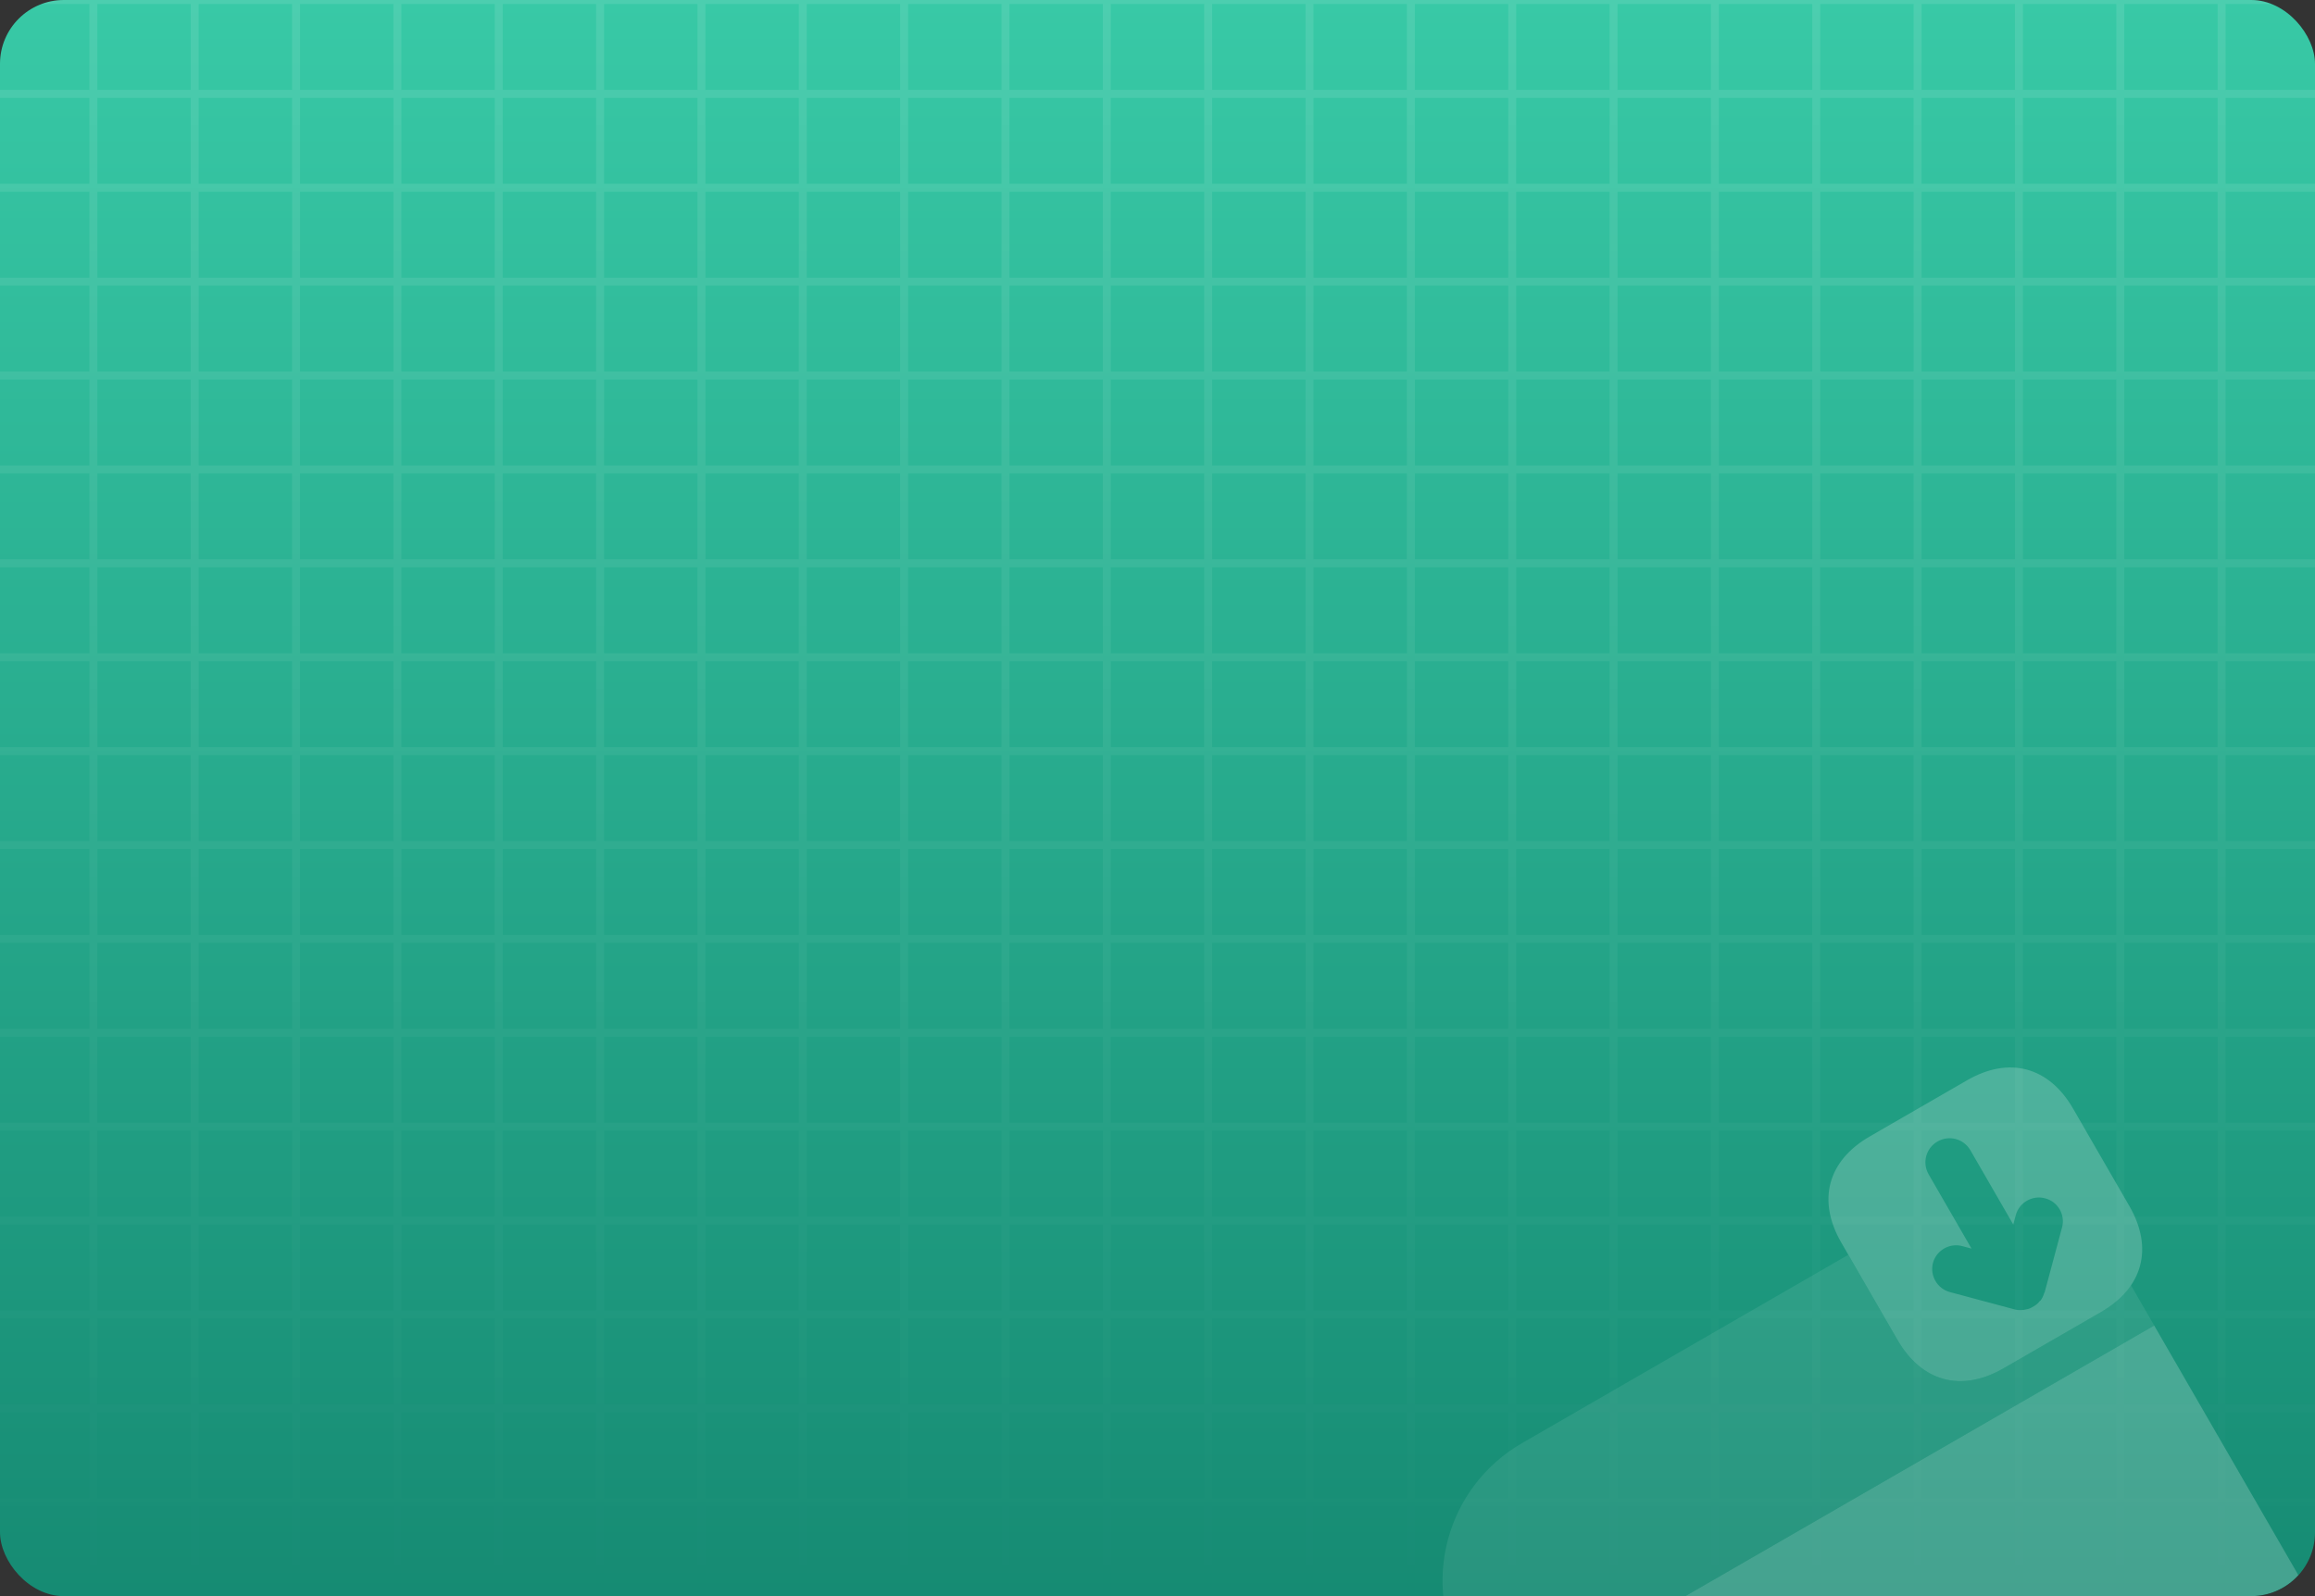 <svg viewBox="0 0 290 200" fill="none" xmlns="http://www.w3.org/2000/svg"
    preserveAspectRatio="none"
>
    <rect x="0" y="0" width="290" height="200" fill="#333333" stroke="none"/>
    <g clip-path="url(#clip0_4524_24618)">
        <rect width="290" height="200" rx="8" fill="url(#paint0_linear_4524_24618)" />
        <path
            d="M-1 188.235H291M-1 176.471H291M-1 164.706H291M-1 152.941H291M-1 141.176H291M-1 129.412L291 129.412M-1 117.647H291M-1 105.882H291M-1 94.118H291M-1 82.353H291M-1 70.588H291M-1 58.824H291M-1 47.059H291M-1 35.294H291M-1 23.529H291M-1 11.765H291M11.696 1.52588e-05V200M24.391 1.52588e-05V200M37.087 1.52588e-05V200M49.783 1.52588e-05V200M62.478 1.52588e-05V200M75.174 1.52588e-05V200M87.87 1.52588e-05V200M100.565 1.52588e-05V200M113.261 1.52588e-05V200M125.957 1.52588e-05V200M138.652 1.52588e-05V200M151.348 1.52588e-05V200M164.043 1.52588e-05V200M176.739 1.52588e-05V200M189.435 1.52588e-05V200M202.13 1.52588e-05V200M214.826 1.52588e-05V200M227.522 1.52588e-05V200M240.217 1.52588e-05V200M252.913 1.52588e-05V200M265.609 1.52588e-05V200M278.304 1.52588e-05V200M-1 200H291V0H-1V200Z"
            stroke="url(#paint1_linear_4524_24618)" />
      
       
       
        <g opacity="0.2">
            <path
                d="M263.186 164.411L250.986 171.454C245.716 174.497 240.741 173.164 237.698 167.894L230.655 155.694C227.612 150.424 228.945 145.449 234.215 142.406L246.415 135.363C251.685 132.32 256.66 133.653 259.703 138.923L266.746 151.123C269.789 156.393 268.456 161.368 263.186 164.411ZM256.169 150.148C255.383 149.937 254.576 150.072 253.912 150.455C253.248 150.838 252.727 151.471 252.517 152.256L252.201 153.434L246.835 144.139C245.996 142.687 244.163 142.196 242.711 143.034C241.259 143.873 240.767 145.705 241.606 147.158L246.973 156.453L245.794 156.138C244.224 155.717 242.564 156.675 242.143 158.246C241.722 159.817 242.68 161.477 244.251 161.898L252.433 164.09C252.76 164.178 253.147 164.176 253.509 164.133C253.616 164.126 253.699 164.078 253.806 164.072C254.061 164.035 254.293 163.957 254.542 163.813C254.625 163.765 254.708 163.717 254.791 163.669C255.081 163.502 255.306 163.316 255.525 163.024C255.566 163 255.566 163 255.608 162.976C255.826 162.684 255.979 162.374 256.067 162.047C256.085 161.982 256.085 161.982 256.126 161.958L258.319 153.776C258.739 152.205 257.781 150.545 256.169 150.148Z"
                fill="white" />
            <path opacity="0.4"
                d="M266.909 160.988L269.856 166.093L186.862 214.009L183.364 207.951C177.878 198.448 181.164 186.315 190.667 180.828L231.541 157.229L237.698 167.894C240.741 173.164 245.716 174.497 250.986 171.454L263.186 164.411C264.846 163.452 266.089 162.347 266.909 160.988Z"
                fill="white" />
            <path
                d="M186.862 214.009L204.735 244.966C210.221 254.469 222.372 257.689 231.875 252.203L280.426 224.172C289.929 218.685 293.215 206.552 287.729 197.049L269.856 166.092L186.862 214.009ZM231.526 233.869L223.226 238.661C221.525 239.643 219.3 239.047 218.317 237.345C217.335 235.644 217.931 233.419 219.633 232.436L227.932 227.645C229.633 226.662 231.859 227.259 232.841 228.96C233.823 230.661 233.227 232.887 231.526 233.869ZM258.499 218.296L241.9 227.88C240.199 228.862 237.973 228.266 236.991 226.564C236.009 224.863 236.605 222.637 238.306 221.655L254.905 212.072C256.607 211.089 258.832 211.686 259.814 213.387C260.797 215.089 260.2 217.314 258.499 218.296Z"
                fill="white" />
        </g>
    </g>
    <defs>
        <filter id="filter0_dd_4524_24618" x="45" y="87.5" width="200" height="72"
            filterUnits="userSpaceOnUse" color-interpolation-filters="sRGB">
            <feFlood flood-opacity="0" result="BackgroundImageFix" />
            <feColorMatrix in="SourceAlpha" type="matrix"
                values="0 0 0 0 0 0 0 0 0 0 0 0 0 0 0 0 0 0 127 0" result="hardAlpha" />
            <feOffset dx="4" dy="4" />
            <feGaussianBlur stdDeviation="6" />
            <feColorMatrix type="matrix"
                values="0 0 0 0 0.033 0 0 0 0 0.033 0 0 0 0 0.033 0 0 0 0.1 0" />
            <feBlend mode="multiply" in2="BackgroundImageFix" result="effect1_dropShadow_4524_24618" />
            <feColorMatrix in="SourceAlpha" type="matrix"
                values="0 0 0 0 0 0 0 0 0 0 0 0 0 0 0 0 0 0 127 0" result="hardAlpha" />
            <feOffset dx="-4" dy="-4" />
            <feGaussianBlur stdDeviation="6" />
            <feColorMatrix type="matrix" values="0 0 0 0 1 0 0 0 0 1 0 0 0 0 1 0 0 0 1 0" />
            <feBlend mode="multiply" in2="effect1_dropShadow_4524_24618"
                result="effect2_dropShadow_4524_24618" />
            <feBlend mode="normal" in="SourceGraphic" in2="effect2_dropShadow_4524_24618"
                result="shape" />
        </filter>
        <linearGradient id="paint0_linear_4524_24618" x1="145" y1="0" x2="145" y2="200"
            gradientUnits="userSpaceOnUse">
            <stop stop-color="#38C9A6" />
            <stop offset="1" stop-color="#168B73" />
        </linearGradient>
        <linearGradient id="paint1_linear_4524_24618" x1="145" y1="0" x2="145" y2="200"
            gradientUnits="userSpaceOnUse">
            <stop stop-color="white" stop-opacity="0.1" />
            <stop offset="1" stop-color="white" stop-opacity="0" />
        </linearGradient>
        <clipPath id="clip0_4524_24618">
            <rect width="290" height="200" rx="8" fill="white" />
        </clipPath>
    </defs>
</svg>